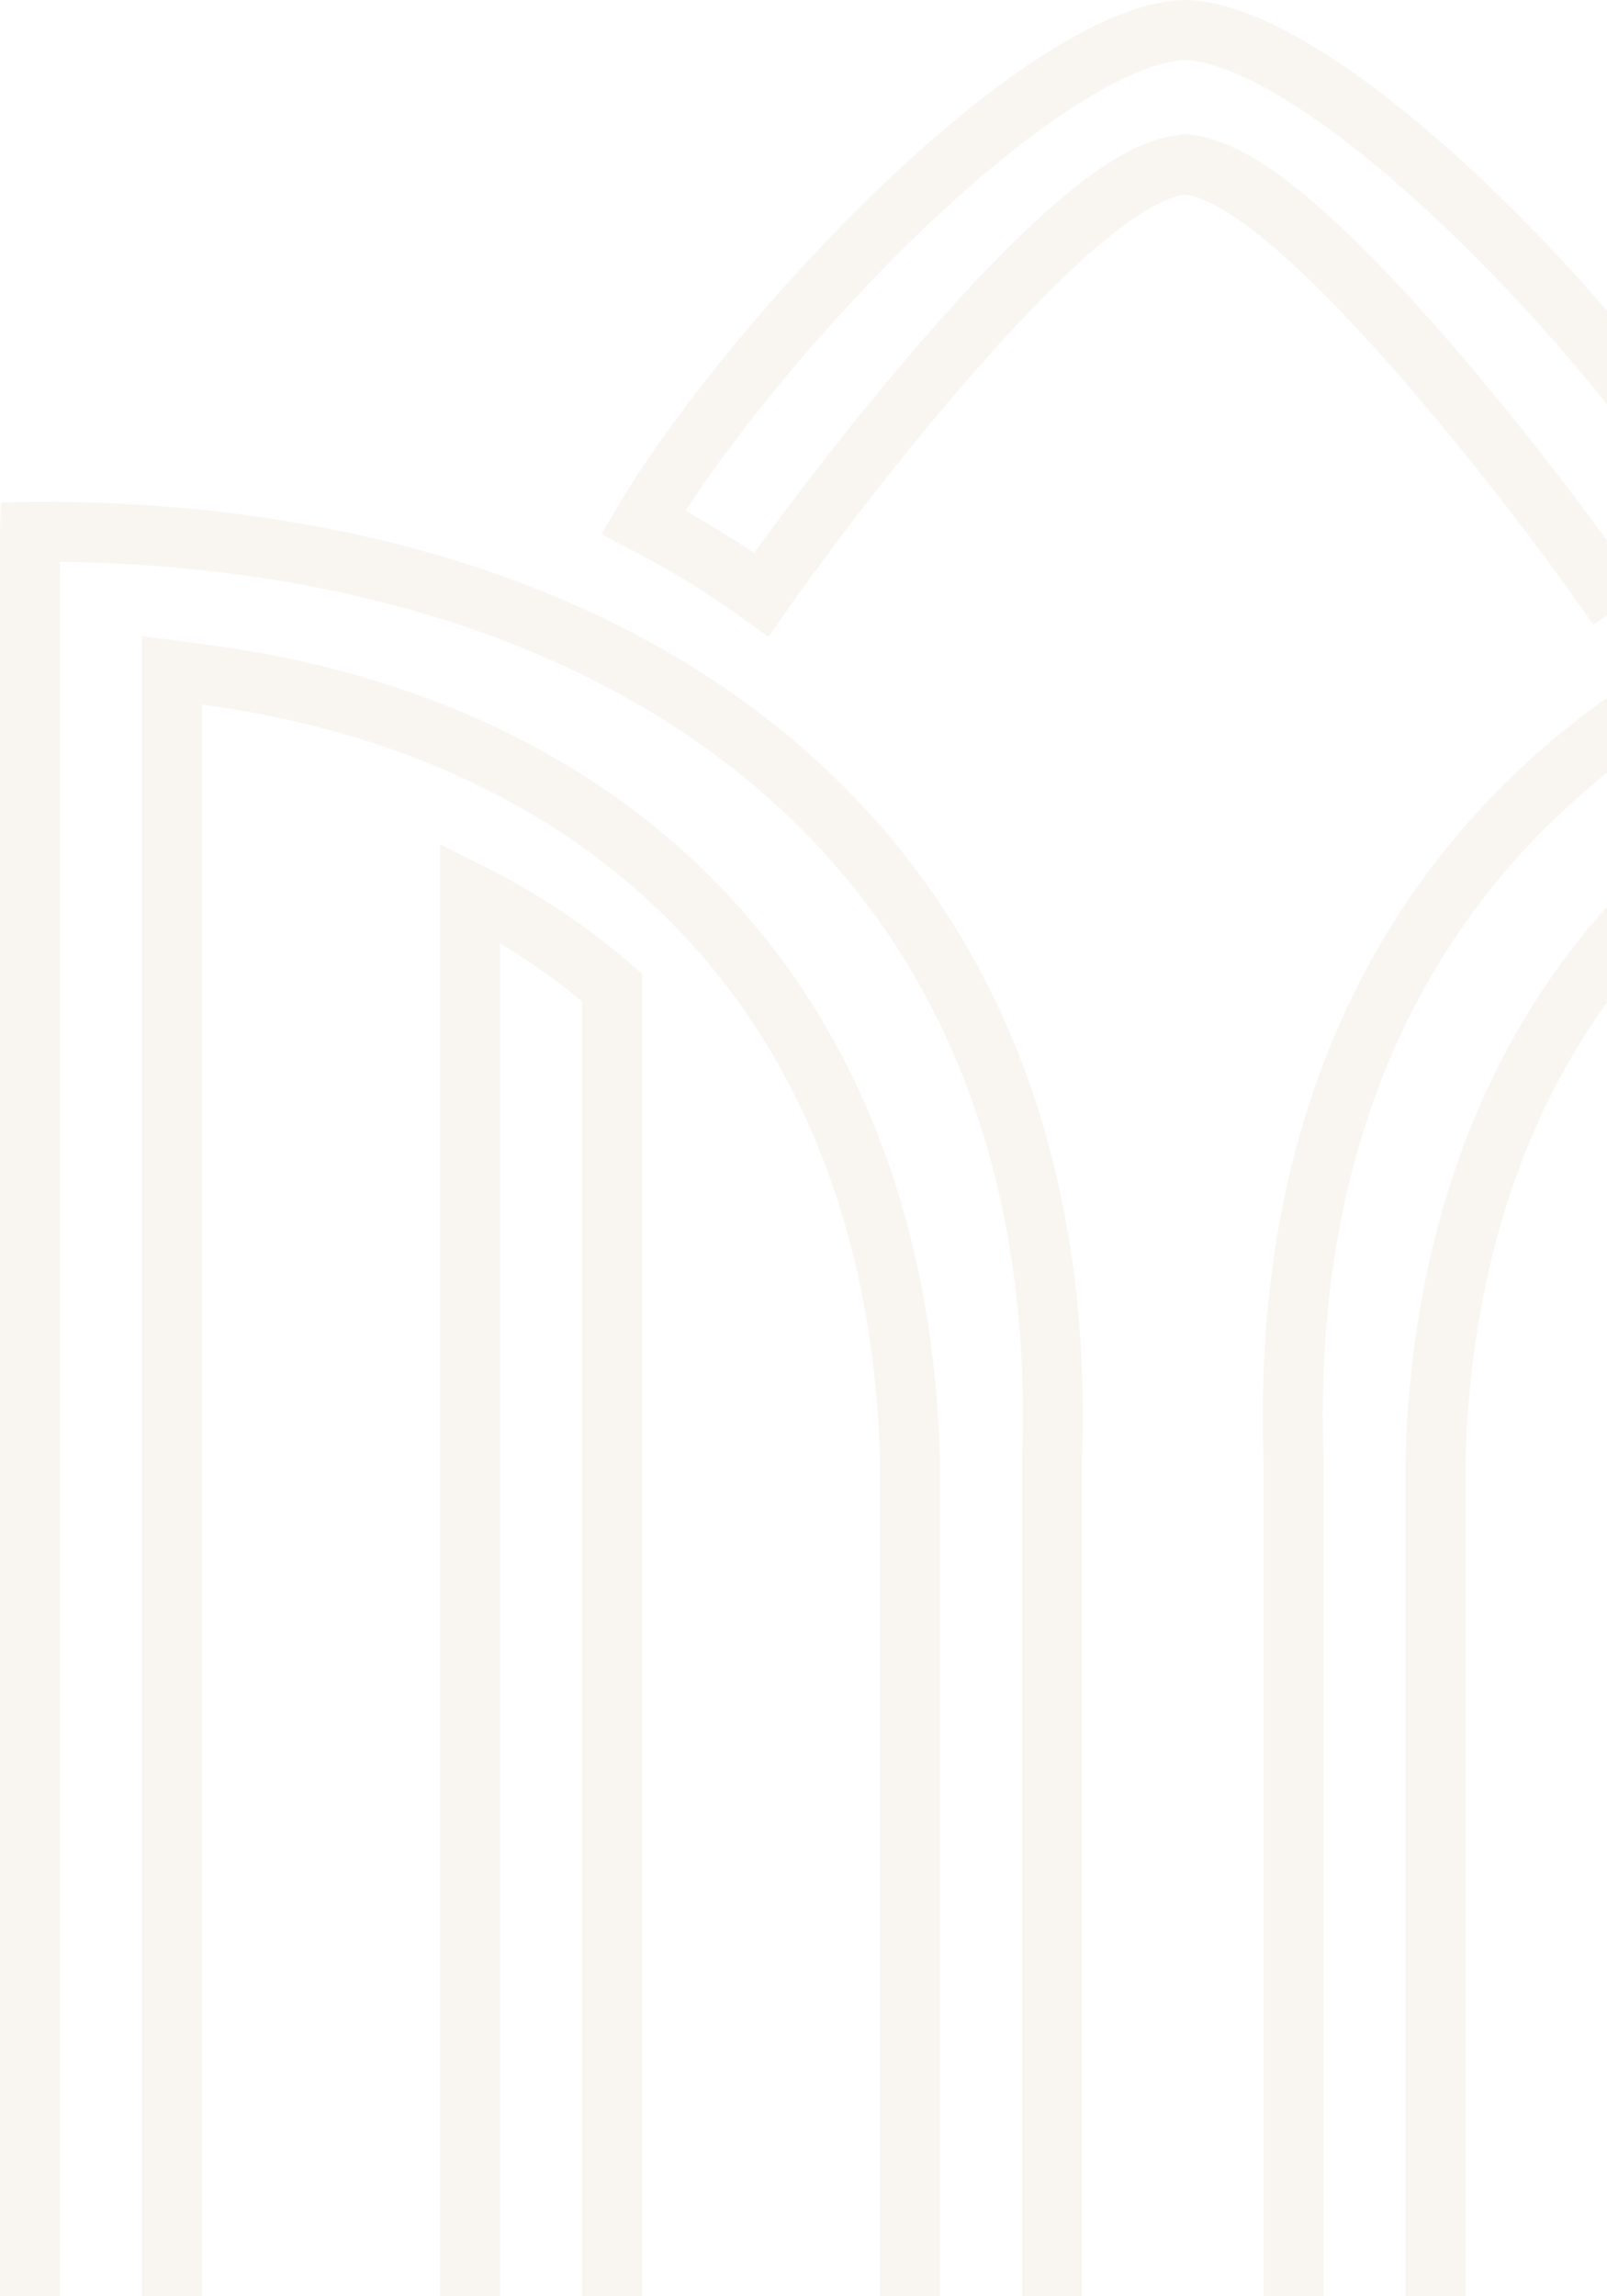 <svg width="161" height="230" viewBox="0 0 161 230" fill="none" xmlns="http://www.w3.org/2000/svg">
<path d="M148.283 21.966C158.193 31.643 167.325 42.985 172.447 51.342C168.204 53.428 164.17 55.779 160.371 58.398C155.917 52.129 148.96 43.041 141.881 34.99C137.838 30.392 133.699 26.068 129.924 22.788C128.038 21.149 126.189 19.724 124.447 18.651C122.749 17.605 120.93 16.753 119.136 16.512L118.737 16.458L118.337 16.512C116.483 16.761 114.596 17.665 112.836 18.77C111.027 19.906 109.102 21.415 107.137 23.15C103.204 26.621 98.893 31.187 94.714 35.996C87.498 44.3 80.504 53.528 76.279 59.566C72.565 56.878 68.613 54.456 64.45 52.299C69.337 44.043 78.524 32.481 88.607 22.538C94.199 17.024 99.973 12.102 105.331 8.561C110.765 4.971 115.366 3.076 118.737 3.001C122.045 3.075 126.545 4.902 131.864 8.378C137.112 11.808 142.774 16.587 148.283 21.966ZM231.999 63.449V66.449H232V250.811V262.504V268H173.684V262.504V250.811V98.902C177.942 95.206 182.702 92.042 187.91 89.429V250.811V253.811H190.91H214.774H217.774V250.811V70.565V67.137L214.376 67.592C194.128 70.299 176.784 78.341 164.325 91.624C151.85 104.922 144.492 123.241 143.822 146.08L143.82 146.124V146.168V250.811V262.504V268H91.179V262.504V250.811V146.168V146.124L91.178 146.08C90.507 123.241 83.149 104.922 70.675 91.624C58.216 78.341 40.872 70.299 20.624 67.592L17.226 67.137V70.565V250.811V253.811H20.226H44.09H47.09V250.811V89.429C52.298 92.042 57.058 95.206 61.316 98.903V250.811V262.504V268H3V262.504V250.811V69.644V63.449V53.464C3 53.389 3.001 53.32 3.003 53.257C3.072 53.255 3.147 53.254 3.228 53.254L3.239 53.254C33.2 53.147 59.288 61.016 77.554 76.443C95.735 91.799 106.492 114.908 105.407 146.064L105.405 146.116V146.168V250.811V253.811H108.405H126.594H129.594V250.811V146.168V146.116L129.592 146.064C128.508 114.908 139.264 91.799 157.445 76.443C175.712 61.016 201.799 53.147 231.761 53.254H231.771C231.853 53.254 231.928 53.255 231.997 53.257C231.999 53.32 231.999 53.389 231.999 53.464V63.449Z" stroke="#C0986D" stroke-opacity="0.1" stroke-width="6"/>
</svg>
